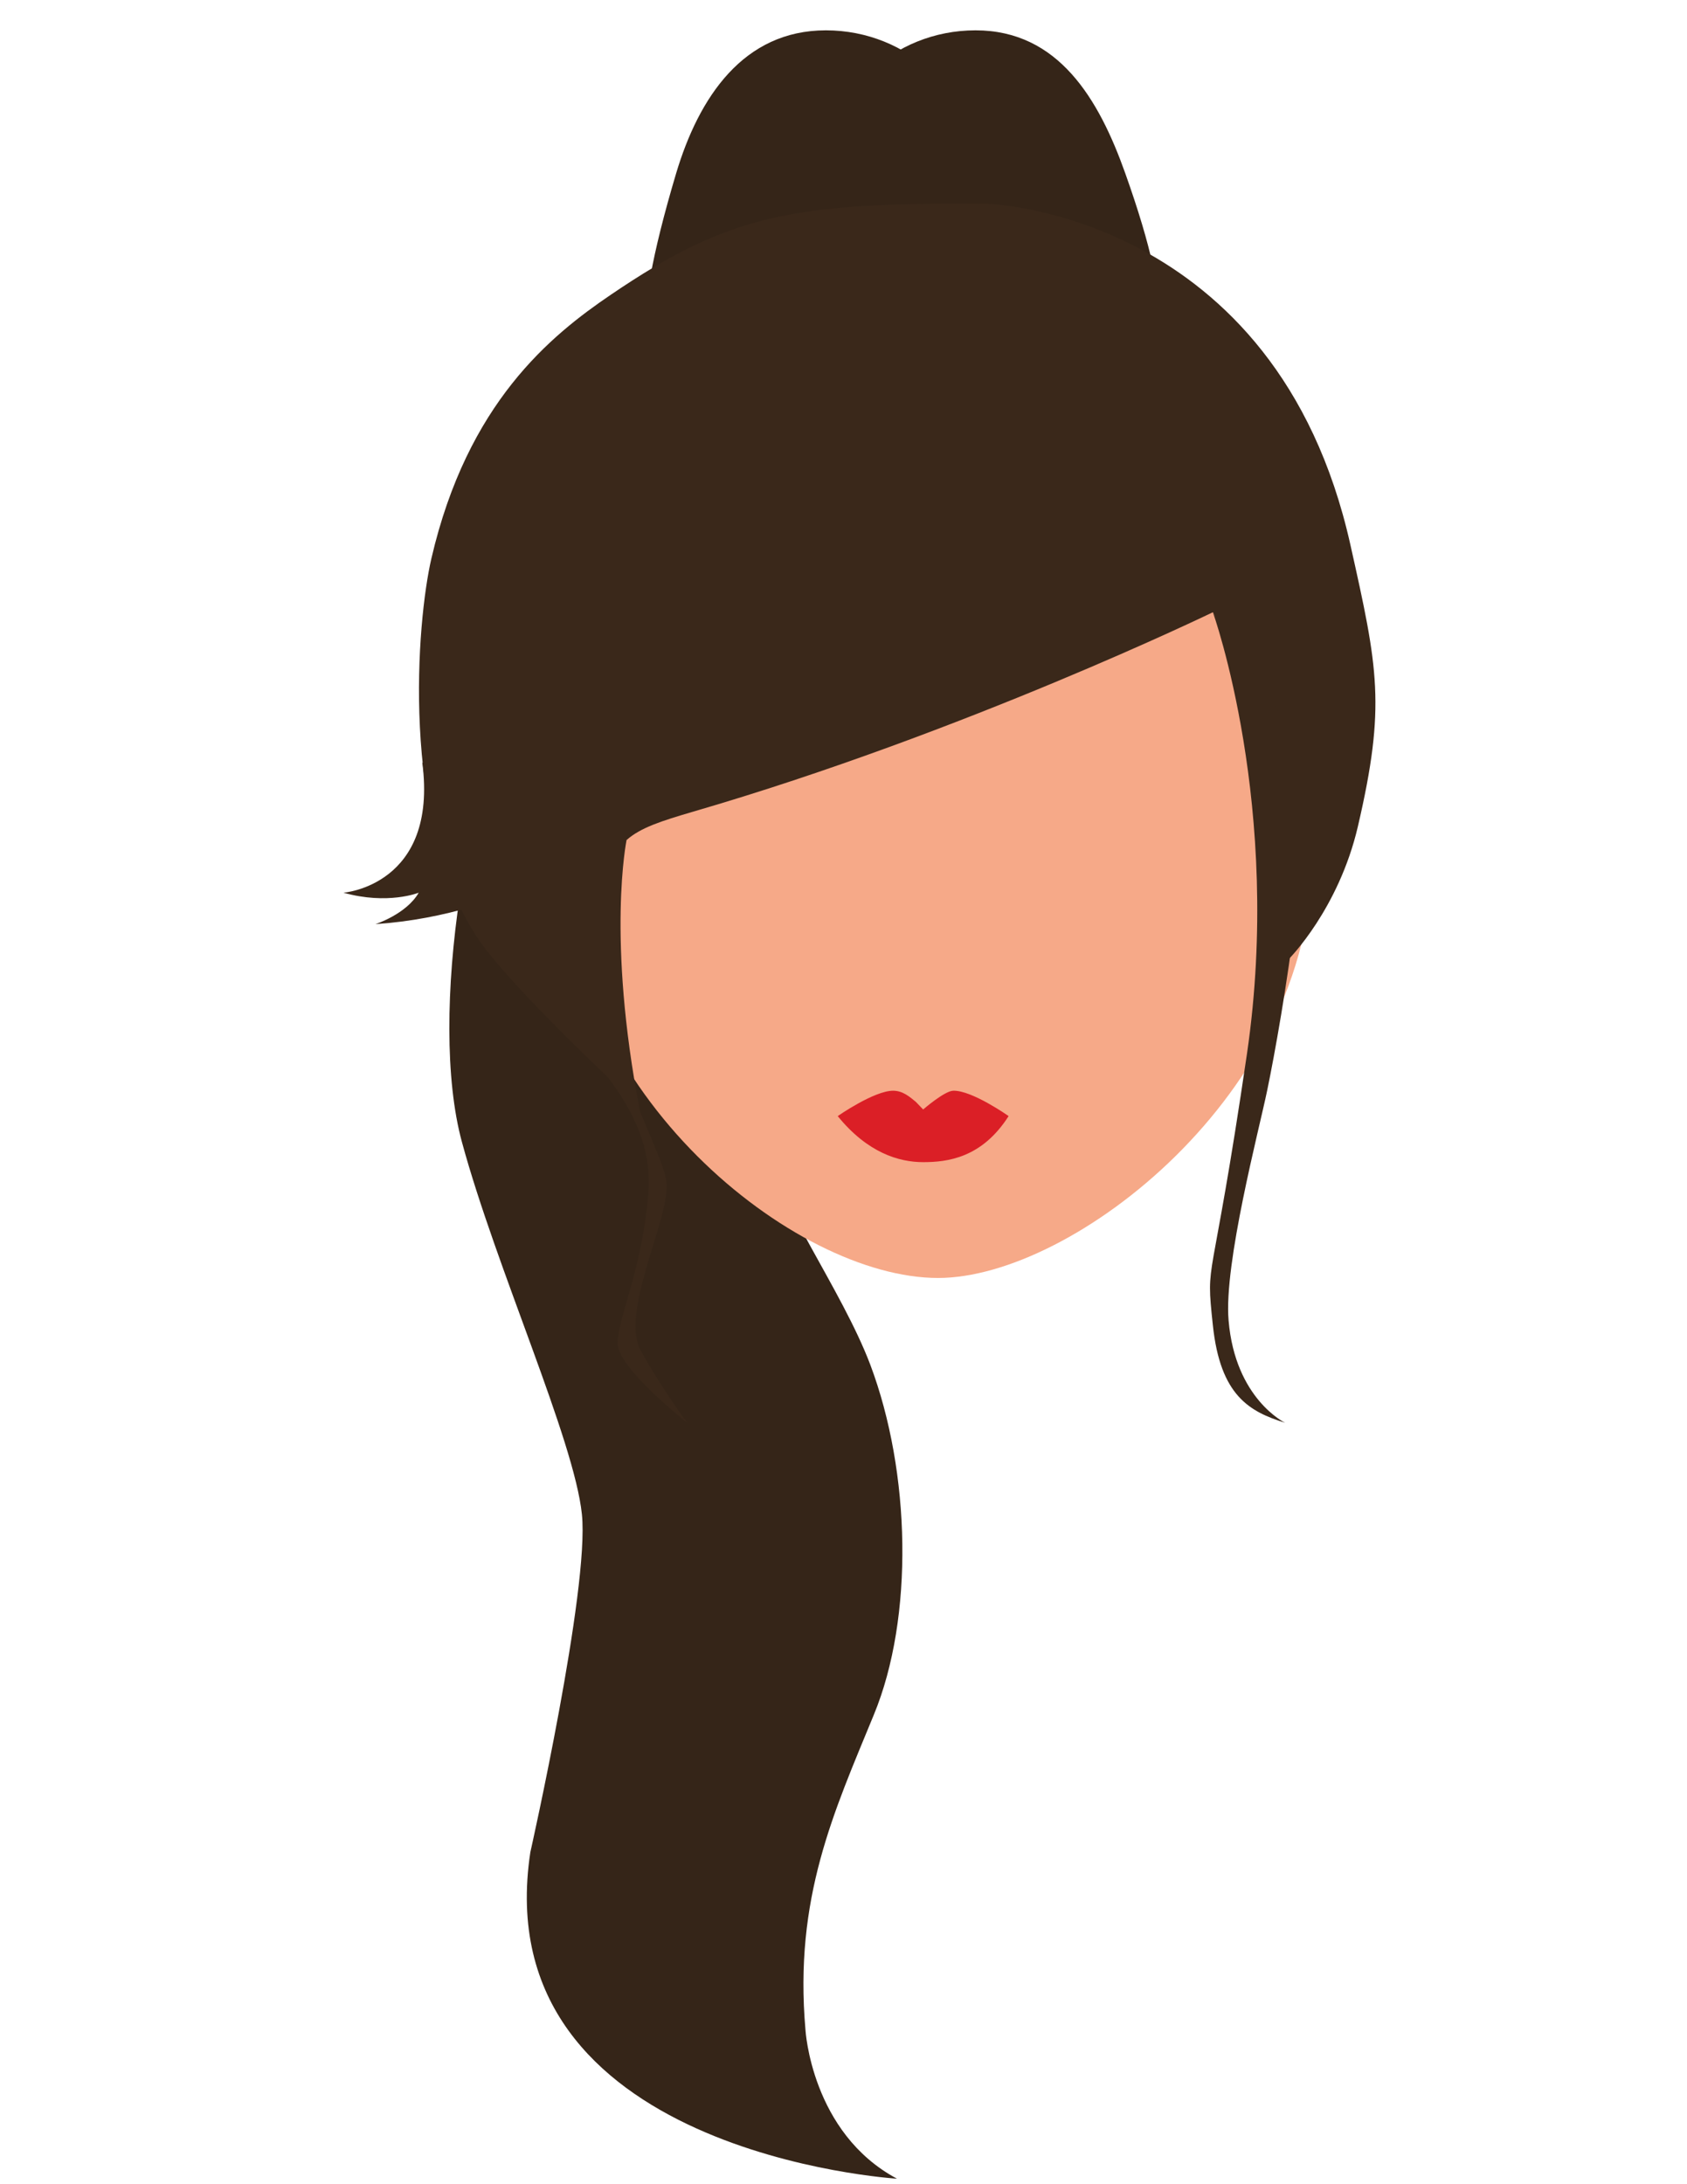 <?xml version="1.0" encoding="utf-8"?>
<svg version="1.1" id="Layer_1" xmlns="http://www.w3.org/2000/svg" xmlns:xlink="http://www.w3.org/1999/xlink" x="0px" y="0px"
	 viewBox="0 0 612 792" style="enable-background:new 0 0 612 792;" xml:space="preserve">
<style type="text/css">
	.hairdark{fill:#352518; }
	.skin{fill:#F6A988;}
	.lips{fill:#DB1F26;}
	.hair{fill:#3A281A;}
</style>
<g>
	<path class="hairdark long" d="M274,367.9c0,0-1.3,15.3,3.6,46.3c3.2,20.2,27.7,53.2,38.1,80.6c14.7,39,15.9,91.7,1.3,127
		c-14.5,35.3-29,66.4-24.8,114.2c0,0,2.1,37.4,33.2,54c0,0-149.6-9.1-133-118.4c0,0,21.5-95.5,18.7-122.5
		c-2.8-27-31.1-89.3-43.5-134.9c-12.5-45.7,2.1-135,24.9-172.3"/>
	<g>
		<path class="hairdark long" d="M353.9,62.8c0,28.6-24.3,51.8-54.3,51.8c-30,0-90.5,69.7-54.3-51.8c8.2-27.4,24.3-51.8,54.3-51.8
			C329.6,11,353.9,34.2,353.9,62.8z"/>
		<path class="hairdark long" d="M408.2,62.8c38.8,108.9-24.3,51.8-54.3,51.8c-30,0-54.3-23.2-54.3-51.8c0-28.6,24.3-51.8,54.3-51.8
			C383.9,11,398.6,35.8,408.2,62.8z"/>
	</g>
	<path class="skin" d="M475.8,312.3c0,83.4-86.2,151.1-135.5,151.1c-52.4,0-135.5-67.6-135.5-151.1c0-83.4,60.6-180.6,135.5-180.6
		S475.8,228.9,475.8,312.3z"/>
	<path class="lips" d="M345.8,395.5c-3.2,0.1-10.9,6.8-10.9,6.8l-2.7-2.8c-2.2-1.8-4.7-4-8.2-4c-6.9,0-20.1,9.2-20.1,9.2
		c10.8,13.3,22.2,16.7,31,16.7s21.3-1.5,31-16.7C365.9,404.7,352.6,395.3,345.8,395.5z"/>
	<g>
		<path class="hair" d="M220,304.4c0,0-32,27.1-83.8,30.7c0,0,11.2-3.6,15.7-11.4c0,0-11.2,4.5-27.3,0c0,0,34.4-2.6,28.6-47.2"/>
		<path class="hair" d="M489.9,197.6C462.9,76.7,358.1,73.9,358.1,73.9c-70.7-0.6-93.8,4-136.4,32.9c-22,14.9-52.1,39.3-65.2,95.7
			c-5.3,22.8-11.3,94.4,16.4,137.1c11.6,17.9,56.8,59.7,56.8,59.7s-0.5-1.4-1.3-3.7c2.3,4.4,3.7,7,3.7,7c-12.1-62.6-4.8-97.9-4.8-98
			c5.1-4.5,12.6-6.9,24.2-10.3C349.8,265.7,440,222,440,222s24.9,39.9,24.9,70.3c0,0,5.8,28.6,2.7,55.4c0,0,18-18,25-48
			C502.8,255.9,499.9,242.3,489.9,197.6z"/>
	</g>
	<g>
		<path class="hair long" d="M215.6,299.4C204.4,362.8,241.9,416,241.9,430c0,14-16.8,46.2-9.5,59.6c7.3,13.4,16.9,26.3,16.9,26.3
			s-24.7-19.4-25.2-28.4c-0.4-8.9,8.8-26.3,11.1-54.9c2.3-28.6-20.6-46.6-26.2-58.3"/>
		<path class="hair long" d="M440,222c0,0,25.4,70.6,12.4,159.9c-13.1,89.3-15.1,73.3-12.4,98.7c2.7,25.5,13.3,31.3,26.2,35.3
			c0,0-18.1-8.6-20.5-37.1c-1.8-20.5,11.1-69.3,14-83.4c5.5-26.5,18.2-101.6,11.5-126.4"/>
	</g>
</g>
</svg>

